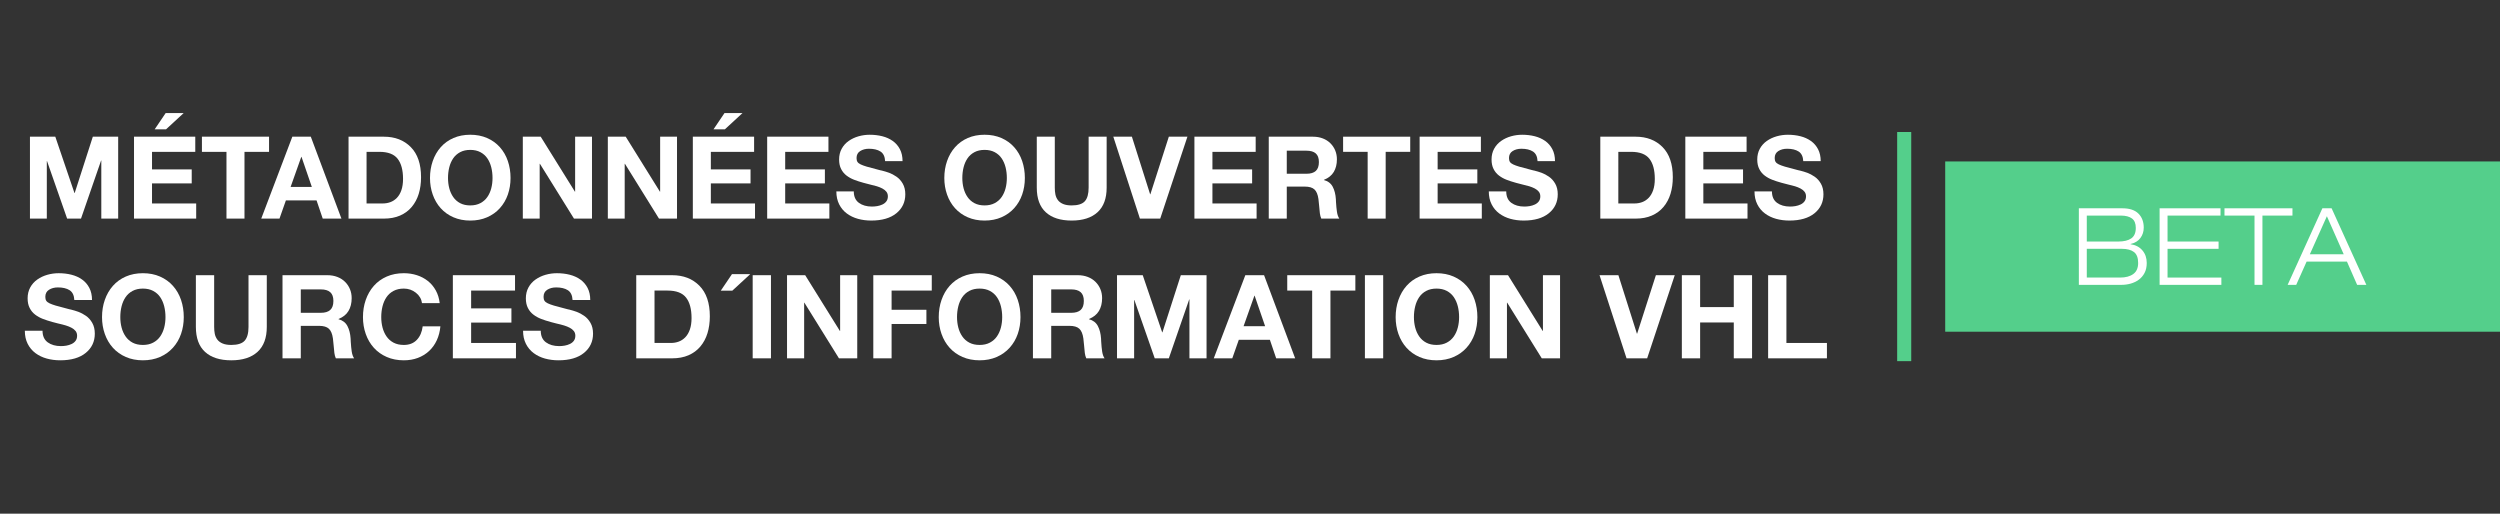 <?xml version="1.0" encoding="utf-8"?>
<!-- Generator: Adobe Illustrator 14.0.0, SVG Export Plug-In . SVG Version: 6.00 Build 43363)  -->
<!DOCTYPE svg PUBLIC "-//W3C//DTD SVG 1.1//EN" "http://www.w3.org/Graphics/SVG/1.1/DTD/svg11.dtd">
<svg version="1.1" id="Camada_1" xmlns="http://www.w3.org/2000/svg" xmlns:xlink="http://www.w3.org/1999/xlink" x="0px" y="0px"
	 width="730px" height="150px" viewBox="0 0 730 150" enable-background="new 0 0 730 150" xml:space="preserve">
<rect x="0" y="0" width="730" height="150" fill="#333333" stroke="none"/>
<g>
	<rect x="568" y="47.143" fill="#54CF8B" width="162" height="49.715"/>
	<rect x="553.972" y="38.545" fill="#54CF8B" width="4.108" height="66.91"/>
	<g>
		<path fill="#FFFFFF" d="M607.026,60.821h12.713c2.088,0,3.648,0.517,4.682,1.551c1.033,1.032,1.551,2.395,1.551,4.086
			c0,1.148-0.324,2.16-0.971,3.037c-0.648,0.877-1.609,1.462-2.881,1.753v0.063c1.461,0.209,2.613,0.809,3.459,1.8
			c0.846,0.992,1.268,2.219,1.268,3.68c0,1.127-0.213,2.098-0.641,2.912c-0.43,0.813-0.998,1.477-1.707,1.988
			c-0.711,0.512-1.498,0.887-2.363,1.127c-0.867,0.24-1.76,0.359-2.678,0.359h-12.432V60.821z M609.344,70.528h9.174
			c1.67,0,2.943-0.308,3.82-0.924c0.877-0.615,1.314-1.633,1.314-3.053c0-1.294-0.381-2.218-1.143-2.771
			c-0.762-0.553-1.832-0.829-3.209-0.829h-9.957V70.528z M609.344,81.049h9.738c1.607,0,2.885-0.344,3.834-1.033
			c0.949-0.688,1.426-1.764,1.426-3.225c0-1.523-0.414-2.594-1.236-3.21c-0.826-0.615-1.979-0.924-3.461-0.924h-10.301V81.049z"/>
		<path fill="#FFFFFF" d="M630.604,60.821h17.787v2.13h-15.469v7.577h14.902v2.129h-14.902v8.392h15.719v2.129h-18.037V60.821z"/>
		<path fill="#FFFFFF" d="M658.317,62.951h-8.768v-2.13h19.85v2.13h-8.768v20.227h-2.314V62.951z"/>
		<path fill="#FFFFFF" d="M685.307,76.383h-11.773l-3.039,6.795h-2.504l10.145-22.356h2.693l10.145,22.356h-2.691L685.307,76.383z
			 M679.451,63.139l-4.979,11.115h9.895L679.451,63.139z"/>
	</g>
</g>
<g>
	<path fill="#FFFFFF" d="M8.746,39.915h7.403l5.595,16.448h0.067l5.293-16.448h7.404v23.919h-4.925V46.882h-0.067l-5.862,16.951
		H19.6L13.738,47.05H13.67v16.784H8.746V39.915z"/>
	<path fill="#FFFFFF" d="M39.13,39.915h17.889v4.422h-12.63v5.125h11.591v4.087H44.389v5.863h12.897v4.422H39.13V39.915z
		 M48.477,37.771H45.16l3.216-4.757h5.259L48.477,37.771z"/>
	<path fill="#FFFFFF" d="M66.131,44.336h-7.169v-4.422H78.56v4.422H71.39v19.497h-5.259V44.336z"/>
	<path fill="#FFFFFF" d="M85.361,39.915h5.393l8.945,23.919h-5.46l-1.809-5.327h-8.945l-1.876,5.327h-5.326L85.361,39.915z
		 M84.858,54.587h6.198l-3.015-8.777h-0.067L84.858,54.587z"/>
	<path fill="#FFFFFF" d="M101.775,39.915h10.318c3.238,0,5.857,1.011,7.856,3.032c1.999,2.021,2.998,4.953,2.998,8.794
		c0,1.764-0.224,3.378-0.67,4.84c-0.447,1.463-1.128,2.742-2.043,3.836c-0.916,1.095-2.055,1.938-3.417,2.529
		c-1.362,0.592-2.937,0.888-4.724,0.888h-10.318V39.915z M107.034,59.412h4.69c0.804,0,1.558-0.128,2.261-0.385
		c0.703-0.257,1.334-0.67,1.893-1.24c0.558-0.569,0.999-1.317,1.323-2.244c0.323-0.927,0.486-2.027,0.486-3.3
		c0-2.568-0.525-4.528-1.575-5.879c-1.05-1.351-2.825-2.027-5.326-2.027h-3.752V59.412z"/>
	<path fill="#FFFFFF" d="M126.364,47.017c0.536-1.541,1.312-2.886,2.328-4.037c1.016-1.15,2.255-2.044,3.718-2.68
		c1.463-0.637,3.099-0.955,4.908-0.955c1.809,0,3.444,0.318,4.908,0.955c1.462,0.636,2.708,1.53,3.735,2.68s1.803,2.496,2.329,4.037
		c0.524,1.541,0.787,3.194,0.787,4.958c0,1.72-0.263,3.333-0.787,4.841c-0.525,1.507-1.301,2.831-2.329,3.97
		c-1.027,1.139-2.272,2.026-3.735,2.663c-1.463,0.637-3.099,0.955-4.908,0.955c-1.809,0-3.445-0.318-4.908-0.955
		s-2.702-1.519-3.718-2.646c-1.017-1.127-1.792-2.451-2.328-3.97c-0.536-1.519-0.804-3.138-0.804-4.857
		C125.56,50.21,125.828,48.558,126.364,47.017z M131.188,54.973c0.246,0.95,0.631,1.804,1.156,2.563
		c0.524,0.759,1.2,1.356,2.027,1.792c0.826,0.436,1.809,0.653,2.948,0.653c1.139,0,2.127-0.223,2.964-0.67
		c0.838-0.446,1.513-1.044,2.027-1.792c0.514-0.748,0.893-1.596,1.139-2.546c0.246-0.949,0.368-1.948,0.368-2.998
		c0-1.094-0.123-2.133-0.368-3.116c-0.246-0.982-0.625-1.854-1.139-2.613c-0.514-0.759-1.189-1.362-2.027-1.809
		c-0.837-0.446-1.826-0.67-2.964-0.67c-1.139,0-2.127,0.224-2.965,0.67c-0.837,0.447-1.513,1.05-2.027,1.809
		c-0.514,0.759-0.894,1.63-1.139,2.613c-0.246,0.983-0.368,2.021-0.368,3.116C130.82,53.024,130.942,54.024,131.188,54.973z"/>
	<path fill="#FFFFFF" d="M152.661,39.915h5.226l9.983,16.046h0.067V39.915h4.925v23.919h-5.26l-9.949-16.013h-0.067v16.013h-4.924
		V39.915z"/>
	<path fill="#FFFFFF" d="M177.485,39.915h5.226l9.983,16.046h0.067V39.915h4.925v23.919h-5.26l-9.949-16.013h-0.067v16.013h-4.924
		V39.915z"/>
	<path fill="#FFFFFF" d="M202.308,39.915h17.889v4.422h-12.63v5.125h11.591v4.087h-11.591v5.863h12.897v4.422h-18.157V39.915z
		 M211.655,37.771h-3.317l3.216-4.757h5.259L211.655,37.771z"/>
	<path fill="#FFFFFF" d="M224.016,39.915h17.889v4.422h-12.63v5.125h11.591v4.087h-11.591v5.863h12.897v4.422h-18.157V39.915z"/>
	<path fill="#FFFFFF" d="M249.308,55.894c0,1.497,0.497,2.608,1.491,3.333c0.994,0.726,2.261,1.089,3.802,1.089
		c0.514,0,1.033-0.044,1.558-0.134c0.524-0.089,1.027-0.246,1.508-0.469c0.48-0.223,0.865-0.53,1.156-0.921
		c0.29-0.39,0.436-0.876,0.436-1.457c0-0.536-0.146-0.988-0.436-1.357c-0.291-0.368-0.682-0.681-1.173-0.938
		c-0.491-0.256-1.027-0.474-1.608-0.653c-0.581-0.179-1.362-0.38-2.345-0.603c-0.648-0.179-1.162-0.313-1.541-0.402
		c-1.05-0.29-1.977-0.591-2.781-0.904c-0.804-0.313-1.536-0.72-2.194-1.223s-1.184-1.139-1.574-1.91
		c-0.391-0.771-0.586-1.692-0.586-2.764c0-1.184,0.251-2.233,0.754-3.149c0.502-0.916,1.184-1.675,2.043-2.278
		c0.859-0.603,1.82-1.055,2.881-1.356c1.061-0.302,2.149-0.452,3.267-0.452c1.295,0,2.518,0.146,3.668,0.435
		c1.15,0.291,2.166,0.749,3.048,1.374c0.882,0.625,1.58,1.43,2.094,2.412c0.514,0.983,0.771,2.144,0.771,3.484h-5.092
		c-0.067-1.34-0.519-2.278-1.357-2.814c-0.837-0.536-1.959-0.804-3.367-0.804c-0.983,0-1.832,0.223-2.546,0.67
		c-0.715,0.447-1.072,1.128-1.072,2.043c0,0.469,0.089,0.843,0.268,1.122c0.179,0.28,0.491,0.525,0.938,0.737
		c0.447,0.212,1.039,0.43,1.776,0.653c0.737,0.223,1.943,0.547,3.618,0.971c0.067,0,0.246,0.045,0.536,0.134
		c0.067,0.022,0.134,0.033,0.201,0.033c0.804,0.201,1.541,0.425,2.211,0.67c0.67,0.246,1.374,0.62,2.11,1.123
		c0.737,0.502,1.351,1.184,1.843,2.043c0.491,0.86,0.737,1.893,0.737,3.099c0,2.278-0.871,4.126-2.613,5.544
		c-1.742,1.418-4.188,2.127-7.337,2.127c-1.362,0-2.652-0.167-3.869-0.502s-2.3-0.854-3.25-1.558s-1.697-1.597-2.245-2.68
		c-0.547-1.083-0.82-2.339-0.82-3.769H249.308z"/>
	<path fill="#FFFFFF" d="M276.544,47.017c0.536-1.541,1.312-2.886,2.328-4.037c1.016-1.15,2.255-2.044,3.718-2.68
		c1.463-0.637,3.099-0.955,4.908-0.955c1.809,0,3.444,0.318,4.908,0.955c1.462,0.636,2.708,1.53,3.735,2.68s1.803,2.496,2.329,4.037
		c0.524,1.541,0.787,3.194,0.787,4.958c0,1.72-0.263,3.333-0.787,4.841c-0.525,1.507-1.301,2.831-2.329,3.97
		c-1.027,1.139-2.272,2.026-3.735,2.663c-1.463,0.637-3.099,0.955-4.908,0.955c-1.809,0-3.445-0.318-4.908-0.955
		s-2.702-1.519-3.718-2.646c-1.017-1.127-1.792-2.451-2.328-3.97c-0.536-1.519-0.804-3.138-0.804-4.857
		C275.74,50.21,276.008,48.558,276.544,47.017z M281.367,54.973c0.246,0.95,0.631,1.804,1.156,2.563
		c0.524,0.759,1.2,1.356,2.027,1.792c0.826,0.436,1.809,0.653,2.948,0.653c1.139,0,2.127-0.223,2.964-0.67
		c0.838-0.446,1.513-1.044,2.027-1.792c0.514-0.748,0.893-1.596,1.139-2.546c0.246-0.949,0.368-1.948,0.368-2.998
		c0-1.094-0.123-2.133-0.368-3.116c-0.246-0.982-0.625-1.854-1.139-2.613c-0.514-0.759-1.189-1.362-2.027-1.809
		c-0.837-0.446-1.826-0.67-2.964-0.67c-1.139,0-2.127,0.224-2.965,0.67c-0.837,0.447-1.513,1.05-2.027,1.809
		c-0.514,0.759-0.894,1.63-1.139,2.613c-0.246,0.983-0.368,2.021-0.368,3.116C280.999,53.024,281.121,54.024,281.367,54.973z"/>
	<path fill="#FFFFFF" d="M323.142,54.789c0,3.171-0.888,5.567-2.663,7.186c-1.775,1.62-4.294,2.429-7.554,2.429
		c-3.261,0-5.773-0.804-7.538-2.412c-1.765-1.608-2.646-4.009-2.646-7.203V39.915H308v14.874c0,0.737,0.061,1.407,0.184,2.01
		c0.123,0.603,0.363,1.145,0.72,1.625c0.357,0.48,0.865,0.86,1.524,1.139c0.658,0.28,1.491,0.419,2.496,0.419
		c1.831,0,3.116-0.407,3.852-1.223c0.737-0.815,1.105-2.138,1.105-3.97V39.915h5.26V54.789z"/>
	<path fill="#FFFFFF" d="M338.786,63.833h-5.93l-7.771-23.919h5.427l5.326,16.817h0.067l5.394-16.817h5.427L338.786,63.833z"/>
	<path fill="#FFFFFF" d="M348.769,39.915h17.889v4.422h-12.629v5.125h11.591v4.087h-11.591v5.863h12.897v4.422h-18.157V39.915z"/>
	<path fill="#FFFFFF" d="M370.477,39.915h12.897c1.05,0,2.01,0.167,2.881,0.502s1.613,0.81,2.228,1.424s1.083,1.318,1.407,2.11
		c0.323,0.793,0.486,1.647,0.486,2.563c0,1.452-0.308,2.686-0.922,3.702c-0.614,1.017-1.569,1.781-2.864,2.294v0.067
		c1.184,0.313,2.038,0.966,2.563,1.959c0.525,0.994,0.832,2.206,0.922,3.635c0,0.09,0.011,0.357,0.033,0.804
		c0.067,1.139,0.162,2.11,0.285,2.915c0.122,0.804,0.352,1.452,0.687,1.943h-5.26c-0.201-0.446-0.341-0.96-0.419-1.541
		c-0.078-0.581-0.15-1.329-0.218-2.245c-0.066-0.848-0.134-1.496-0.2-1.943c-0.18-1.295-0.564-2.222-1.156-2.78
		s-1.536-0.838-2.831-0.838h-5.259v9.347h-5.26V39.915z M375.737,50.735h5.762c1.206,0,2.11-0.273,2.714-0.821
		c0.603-0.547,0.904-1.412,0.904-2.596c0-1.139-0.302-1.977-0.904-2.512c-0.604-0.536-1.508-0.804-2.714-0.804h-5.762V50.735z"/>
	<path fill="#FFFFFF" d="M399.354,44.336h-7.169v-4.422h19.598v4.422h-7.169v19.497h-5.26V44.336z"/>
	<path fill="#FFFFFF" d="M414.529,39.915h17.889v4.422h-12.629v5.125h11.591v4.087h-11.591v5.863h12.897v4.422h-18.157V39.915z"/>
	<path fill="#FFFFFF" d="M439.822,55.894c0,1.497,0.496,2.608,1.49,3.333c0.993,0.726,2.262,1.089,3.803,1.089
		c0.513,0,1.032-0.044,1.558-0.134c0.524-0.089,1.026-0.246,1.507-0.469c0.48-0.223,0.865-0.53,1.156-0.921
		c0.29-0.39,0.436-0.876,0.436-1.457c0-0.536-0.146-0.988-0.436-1.357c-0.291-0.368-0.682-0.681-1.173-0.938
		c-0.491-0.256-1.027-0.474-1.607-0.653c-0.581-0.179-1.363-0.38-2.346-0.603c-0.647-0.179-1.161-0.313-1.541-0.402
		c-1.05-0.29-1.977-0.591-2.78-0.904c-0.804-0.313-1.536-0.72-2.194-1.223c-0.659-0.502-1.184-1.139-1.574-1.91
		s-0.586-1.692-0.586-2.764c0-1.184,0.251-2.233,0.753-3.149c0.503-0.916,1.184-1.675,2.044-2.278
		c0.859-0.603,1.82-1.055,2.881-1.356c1.061-0.302,2.149-0.452,3.267-0.452c1.295,0,2.518,0.146,3.668,0.435
		c1.15,0.291,2.166,0.749,3.049,1.374c0.882,0.625,1.579,1.43,2.094,2.412c0.514,0.983,0.771,2.144,0.771,3.484h-5.093
		c-0.066-1.34-0.519-2.278-1.356-2.814c-0.837-0.536-1.96-0.804-3.366-0.804c-0.983,0-1.832,0.223-2.546,0.67
		c-0.716,0.447-1.072,1.128-1.072,2.043c0,0.469,0.089,0.843,0.268,1.122c0.179,0.28,0.491,0.525,0.938,0.737
		c0.446,0.212,1.038,0.43,1.775,0.653s1.942,0.547,3.618,0.971c0.066,0,0.245,0.045,0.536,0.134c0.066,0.022,0.134,0.033,0.2,0.033
		c0.805,0.201,1.541,0.425,2.211,0.67c0.671,0.246,1.374,0.62,2.111,1.123c0.736,0.502,1.351,1.184,1.842,2.043
		c0.491,0.86,0.737,1.893,0.737,3.099c0,2.278-0.871,4.126-2.613,5.544c-1.742,1.418-4.188,2.127-7.336,2.127
		c-1.362,0-2.652-0.167-3.869-0.502c-1.218-0.335-2.301-0.854-3.25-1.558s-1.697-1.597-2.244-2.68
		c-0.548-1.083-0.821-2.339-0.821-3.769H439.822z"/>
	<path fill="#FFFFFF" d="M467.291,39.915h10.318c3.237,0,5.856,1.011,7.855,3.032c1.998,2.021,2.998,4.953,2.998,8.794
		c0,1.764-0.224,3.378-0.67,4.84c-0.447,1.463-1.128,2.742-2.044,3.836c-0.916,1.095-2.055,1.938-3.417,2.529
		c-1.362,0.592-2.937,0.888-4.723,0.888h-10.318V39.915z M472.551,59.412h4.689c0.805,0,1.558-0.128,2.262-0.385
		c0.703-0.257,1.334-0.67,1.893-1.24c0.558-0.569,0.999-1.317,1.323-2.244c0.323-0.927,0.485-2.027,0.485-3.3
		c0-2.568-0.524-4.528-1.574-5.879c-1.05-1.351-2.825-2.027-5.326-2.027h-3.752V59.412z"/>
	<path fill="#FFFFFF" d="M492.115,39.915h17.889v4.422h-12.629v5.125h11.591v4.087h-11.591v5.863h12.897v4.422h-18.157V39.915z"/>
	<path fill="#FFFFFF" d="M517.406,55.894c0,1.497,0.496,2.608,1.49,3.333c0.993,0.726,2.262,1.089,3.803,1.089
		c0.513,0,1.032-0.044,1.558-0.134c0.524-0.089,1.026-0.246,1.507-0.469c0.48-0.223,0.865-0.53,1.156-0.921
		c0.29-0.39,0.436-0.876,0.436-1.457c0-0.536-0.146-0.988-0.436-1.357c-0.291-0.368-0.682-0.681-1.173-0.938
		c-0.491-0.256-1.027-0.474-1.607-0.653c-0.581-0.179-1.363-0.38-2.346-0.603c-0.647-0.179-1.161-0.313-1.541-0.402
		c-1.05-0.29-1.977-0.591-2.78-0.904c-0.804-0.313-1.536-0.72-2.194-1.223c-0.659-0.502-1.184-1.139-1.574-1.91
		s-0.586-1.692-0.586-2.764c0-1.184,0.251-2.233,0.753-3.149c0.503-0.916,1.184-1.675,2.044-2.278
		c0.859-0.603,1.82-1.055,2.881-1.356c1.061-0.302,2.149-0.452,3.267-0.452c1.295,0,2.518,0.146,3.668,0.435
		c1.15,0.291,2.166,0.749,3.049,1.374c0.882,0.625,1.579,1.43,2.094,2.412c0.514,0.983,0.771,2.144,0.771,3.484h-5.093
		c-0.066-1.34-0.519-2.278-1.356-2.814c-0.837-0.536-1.96-0.804-3.366-0.804c-0.983,0-1.832,0.223-2.546,0.67
		c-0.716,0.447-1.072,1.128-1.072,2.043c0,0.469,0.089,0.843,0.268,1.122c0.179,0.28,0.491,0.525,0.938,0.737
		c0.446,0.212,1.038,0.43,1.775,0.653s1.942,0.547,3.618,0.971c0.066,0,0.245,0.045,0.536,0.134c0.066,0.022,0.134,0.033,0.2,0.033
		c0.805,0.201,1.541,0.425,2.211,0.67c0.671,0.246,1.374,0.62,2.111,1.123c0.736,0.502,1.351,1.184,1.842,2.043
		c0.491,0.86,0.737,1.893,0.737,3.099c0,2.278-0.871,4.126-2.613,5.544c-1.742,1.418-4.188,2.127-7.336,2.127
		c-1.362,0-2.652-0.167-3.869-0.502c-1.218-0.335-2.301-0.854-3.25-1.558s-1.697-1.597-2.244-2.68
		c-0.548-1.083-0.821-2.339-0.821-3.769H517.406z"/>
	<path fill="#FFFFFF" d="M12.418,96.575c0,1.519,0.504,2.647,1.513,3.384c1.008,0.736,2.295,1.104,3.859,1.104
		c0.521,0,1.048-0.046,1.581-0.136c0.532-0.091,1.042-0.25,1.53-0.477s0.878-0.538,1.173-0.936c0.294-0.396,0.442-0.889,0.442-1.479
		c0-0.544-0.148-1.003-0.442-1.377c-0.295-0.374-0.692-0.691-1.19-0.951c-0.499-0.262-1.043-0.482-1.632-0.664
		c-0.589-0.181-1.383-0.385-2.38-0.611c-0.658-0.182-1.179-0.317-1.564-0.408c-1.066-0.295-2.006-0.601-2.822-0.918
		c-0.816-0.317-1.559-0.73-2.227-1.241c-0.669-0.51-1.202-1.155-1.598-1.938c-0.397-0.781-0.595-1.717-0.595-2.805
		c0-1.201,0.255-2.266,0.765-3.195c0.51-0.93,1.201-1.7,2.074-2.313c0.872-0.611,1.847-1.07,2.924-1.377
		c1.076-0.307,2.181-0.459,3.315-0.459c1.314,0,2.555,0.147,3.723,0.441c1.167,0.295,2.198,0.76,3.094,1.395
		s1.604,1.451,2.125,2.448s0.782,2.176,0.782,3.536H21.7c-0.068-1.36-0.527-2.313-1.377-2.856c-0.85-0.544-1.989-0.815-3.417-0.815
		c-0.998,0-1.859,0.227-2.584,0.68c-0.726,0.453-1.088,1.145-1.088,2.074c0,0.476,0.09,0.855,0.272,1.139
		c0.181,0.283,0.499,0.533,0.952,0.748c0.453,0.216,1.054,0.437,1.802,0.663s1.972,0.556,3.672,0.985
		c0.068,0,0.249,0.047,0.544,0.137c0.068,0.022,0.136,0.033,0.204,0.033c0.816,0.205,1.564,0.432,2.244,0.681
		c0.68,0.249,1.394,0.629,2.142,1.14c0.748,0.51,1.371,1.201,1.87,2.073c0.499,0.873,0.748,1.921,0.748,3.146
		c0,2.312-0.884,4.188-2.652,5.627s-4.25,2.158-7.446,2.158c-1.383,0-2.692-0.17-3.927-0.51c-1.236-0.34-2.335-0.867-3.298-1.581
		s-1.723-1.62-2.278-2.72c-0.556-1.1-0.833-2.374-0.833-3.825H12.418z"/>
	<path fill="#FFFFFF" d="M30.608,87.565c0.544-1.563,1.332-2.93,2.363-4.097c1.031-1.168,2.289-2.074,3.774-2.721
		c1.484-0.646,3.145-0.969,4.981-0.969s3.496,0.323,4.981,0.969c1.484,0.646,2.748,1.553,3.791,2.721
		c1.042,1.167,1.83,2.533,2.363,4.097s0.799,3.241,0.799,5.032c0,1.745-0.267,3.383-0.799,4.912
		c-0.533,1.531-1.32,2.873-2.363,4.029c-1.043,1.156-2.307,2.057-3.791,2.703c-1.485,0.646-3.145,0.969-4.981,0.969
		s-3.497-0.322-4.981-0.969c-1.485-0.646-2.743-1.541-3.774-2.686c-1.032-1.145-1.819-2.488-2.363-4.029s-0.816-3.185-0.816-4.93
		C29.792,90.807,30.064,89.129,30.608,87.565z M35.504,95.641c0.249,0.963,0.64,1.83,1.173,2.601s1.218,1.377,2.057,1.819
		c0.838,0.441,1.836,0.662,2.992,0.662c1.156,0,2.159-0.226,3.009-0.68c0.85-0.453,1.536-1.059,2.057-1.818
		c0.521-0.76,0.906-1.621,1.156-2.584c0.249-0.963,0.374-1.978,0.374-3.043c0-1.111-0.125-2.164-0.374-3.162
		c-0.25-0.998-0.635-1.881-1.156-2.652c-0.521-0.77-1.207-1.383-2.057-1.836s-1.853-0.68-3.009-0.68
		c-1.156,0-2.159,0.227-3.009,0.68c-0.85,0.453-1.536,1.066-2.057,1.836c-0.522,0.771-0.907,1.654-1.156,2.652
		c-0.25,0.998-0.374,2.051-0.374,3.162C35.13,93.663,35.254,94.678,35.504,95.641z"/>
	<path fill="#FFFFFF" d="M77.902,95.453c0,3.219-0.901,5.65-2.703,7.293c-1.802,1.645-4.358,2.465-7.667,2.465
		c-3.31,0-5.86-0.815-7.65-2.447c-1.791-1.633-2.686-4.068-2.686-7.311V80.357h5.338v15.096c0,0.748,0.062,1.428,0.187,2.04
		c0.125,0.612,0.368,1.162,0.731,1.649c0.362,0.487,0.878,0.873,1.547,1.156c0.668,0.283,1.513,0.424,2.533,0.424
		c1.858,0,3.162-0.412,3.91-1.24c0.748-0.827,1.122-2.17,1.122-4.029V80.357h5.338V95.453z"/>
	<path fill="#FFFFFF" d="M82.492,80.357h13.09c1.065,0,2.04,0.17,2.924,0.51c0.884,0.34,1.637,0.822,2.261,1.445
		c0.623,0.623,1.099,1.338,1.428,2.142c0.329,0.806,0.493,1.672,0.493,2.601c0,1.475-0.312,2.727-0.935,3.758
		c-0.624,1.031-1.593,1.808-2.907,2.328v0.068c1.201,0.318,2.068,0.98,2.601,1.989s0.844,2.239,0.935,3.688
		c0,0.092,0.011,0.363,0.034,0.816c0.068,1.156,0.164,2.143,0.289,2.958c0.124,0.816,0.357,1.474,0.697,1.972h-5.338
		c-0.204-0.453-0.346-0.974-0.425-1.563c-0.08-0.589-0.153-1.349-0.221-2.278c-0.068-0.861-0.136-1.518-0.204-1.972
		c-0.182-1.314-0.573-2.255-1.173-2.822c-0.601-0.565-1.559-0.85-2.873-0.85H87.83v9.485h-5.338V80.357z M87.83,91.34h5.848
		c1.224,0,2.142-0.277,2.754-0.834c0.612-0.555,0.918-1.434,0.918-2.635c0-1.156-0.306-2.006-0.918-2.55
		c-0.612-0.544-1.53-0.815-2.754-0.815H87.83V91.34z"/>
	<path fill="#FFFFFF" d="M123.223,88.518c-0.159-1.201-0.748-2.211-1.768-3.026s-2.199-1.224-3.536-1.224
		c-1.156,0-2.159,0.227-3.009,0.68c-0.85,0.453-1.536,1.066-2.057,1.836c-0.522,0.771-0.907,1.654-1.156,2.652
		c-0.25,0.998-0.374,2.051-0.374,3.162c0,1.065,0.125,2.08,0.374,3.043c0.249,0.963,0.64,1.83,1.173,2.601s1.218,1.377,2.057,1.819
		c0.838,0.441,1.836,0.662,2.992,0.662c1.586,0,2.85-0.492,3.791-1.479c0.94-0.986,1.513-2.307,1.717-3.961h5.168
		c-0.136,1.496-0.487,2.855-1.054,4.08c-0.567,1.225-1.321,2.273-2.261,3.145c-0.941,0.873-2.035,1.542-3.281,2.006
		c-1.247,0.465-2.607,0.697-4.08,0.697c-1.836,0-3.497-0.322-4.981-0.969c-1.485-0.646-2.743-1.541-3.774-2.686
		c-1.032-1.145-1.819-2.488-2.363-4.029s-0.816-3.185-0.816-4.93c0-1.791,0.272-3.469,0.816-5.032s1.332-2.93,2.363-4.097
		c1.031-1.168,2.289-2.074,3.774-2.721c1.484-0.646,3.145-0.969,4.981-0.969c1.337,0,2.606,0.193,3.808,0.578
		c1.201,0.386,2.272,0.951,3.213,1.699c0.94,0.748,1.711,1.666,2.312,2.755c0.6,1.088,0.98,2.323,1.139,3.706H123.223z"/>
	<path fill="#FFFFFF" d="M132.233,80.357h18.156v4.488h-12.818v5.201h11.764v4.148h-11.764v5.95h13.09v4.487h-18.428V80.357z"/>
	<path fill="#FFFFFF" d="M157.903,96.575c0,1.519,0.504,2.647,1.513,3.384c1.008,0.736,2.295,1.104,3.859,1.104
		c0.521,0,1.048-0.046,1.581-0.136c0.532-0.091,1.042-0.25,1.53-0.477s0.878-0.538,1.173-0.936c0.294-0.396,0.442-0.889,0.442-1.479
		c0-0.544-0.148-1.003-0.442-1.377c-0.295-0.374-0.692-0.691-1.19-0.951c-0.499-0.262-1.043-0.482-1.632-0.664
		c-0.589-0.181-1.383-0.385-2.38-0.611c-0.658-0.182-1.179-0.317-1.564-0.408c-1.066-0.295-2.006-0.601-2.822-0.918
		c-0.816-0.317-1.559-0.73-2.227-1.241c-0.669-0.51-1.202-1.155-1.598-1.938c-0.397-0.781-0.595-1.717-0.595-2.805
		c0-1.201,0.255-2.266,0.765-3.195c0.51-0.93,1.201-1.7,2.074-2.313c0.872-0.611,1.847-1.07,2.924-1.377
		c1.076-0.307,2.181-0.459,3.315-0.459c1.314,0,2.555,0.147,3.723,0.441c1.167,0.295,2.198,0.76,3.094,1.395
		s1.604,1.451,2.125,2.448s0.782,2.176,0.782,3.536h-5.168c-0.068-1.36-0.527-2.313-1.377-2.856
		c-0.85-0.544-1.989-0.815-3.417-0.815c-0.998,0-1.859,0.227-2.584,0.68c-0.726,0.453-1.088,1.145-1.088,2.074
		c0,0.476,0.09,0.855,0.272,1.139c0.181,0.283,0.499,0.533,0.952,0.748c0.453,0.216,1.054,0.437,1.802,0.663
		s1.972,0.556,3.672,0.985c0.068,0,0.249,0.047,0.544,0.137c0.068,0.022,0.136,0.033,0.204,0.033
		c0.816,0.205,1.564,0.432,2.244,0.681c0.68,0.249,1.394,0.629,2.142,1.14c0.748,0.51,1.371,1.201,1.87,2.073
		c0.499,0.873,0.748,1.921,0.748,3.146c0,2.312-0.884,4.188-2.652,5.627s-4.25,2.158-7.446,2.158c-1.383,0-2.692-0.17-3.927-0.51
		c-1.236-0.34-2.335-0.867-3.298-1.581s-1.723-1.62-2.278-2.72c-0.556-1.1-0.833-2.374-0.833-3.825H157.903z"/>
	<path fill="#FFFFFF" d="M185.783,80.357h10.472c3.287,0,5.944,1.025,7.973,3.076c2.028,2.053,3.043,5.027,3.043,8.926
		c0,1.791-0.227,3.429-0.68,4.913c-0.454,1.485-1.145,2.782-2.074,3.894c-0.93,1.11-2.086,1.966-3.468,2.566
		c-1.383,0.601-2.98,0.9-4.794,0.9h-10.472V80.357z M191.121,100.146h4.76c0.816,0,1.581-0.13,2.295-0.392
		c0.714-0.26,1.354-0.68,1.921-1.258c0.566-0.578,1.014-1.337,1.343-2.277c0.329-0.941,0.493-2.058,0.493-3.35
		c0-2.605-0.533-4.596-1.598-5.967s-2.868-2.057-5.406-2.057h-3.808V100.146z"/>
	<path fill="#FFFFFF" d="M213.833,84.879h-3.366l3.264-4.828h5.338L213.833,84.879z"/>
	<path fill="#FFFFFF" d="M219.782,80.357h5.338v24.275h-5.338V80.357z"/>
	<path fill="#FFFFFF" d="M229.812,80.357h5.304l10.132,16.285h0.068V80.357h4.998v24.275h-5.338l-10.098-16.252h-0.068v16.252
		h-4.998V80.357z"/>
	<path fill="#FFFFFF" d="M255.006,80.357h17.068v4.488h-11.73v5.609h10.166v4.148h-10.166v10.029h-5.338V80.357z"/>
	<path fill="#FFFFFF" d="M274.929,87.565c0.544-1.563,1.332-2.93,2.363-4.097c1.031-1.168,2.289-2.074,3.774-2.721
		c1.484-0.646,3.145-0.969,4.981-0.969s3.496,0.323,4.981,0.969c1.484,0.646,2.748,1.553,3.791,2.721
		c1.042,1.167,1.83,2.533,2.363,4.097s0.799,3.241,0.799,5.032c0,1.745-0.267,3.383-0.799,4.912
		c-0.533,1.531-1.32,2.873-2.363,4.029c-1.043,1.156-2.307,2.057-3.791,2.703c-1.485,0.646-3.145,0.969-4.981,0.969
		s-3.497-0.322-4.981-0.969c-1.485-0.646-2.743-1.541-3.774-2.686c-1.032-1.145-1.819-2.488-2.363-4.029s-0.816-3.185-0.816-4.93
		C274.114,90.807,274.385,89.129,274.929,87.565z M279.825,95.641c0.249,0.963,0.64,1.83,1.173,2.601s1.218,1.377,2.057,1.819
		c0.838,0.441,1.836,0.662,2.992,0.662c1.156,0,2.159-0.226,3.009-0.68c0.85-0.453,1.536-1.059,2.057-1.818
		c0.521-0.76,0.906-1.621,1.156-2.584c0.249-0.963,0.374-1.978,0.374-3.043c0-1.111-0.125-2.164-0.374-3.162
		c-0.25-0.998-0.635-1.881-1.156-2.652c-0.521-0.77-1.207-1.383-2.057-1.836s-1.853-0.68-3.009-0.68
		c-1.156,0-2.159,0.227-3.009,0.68c-0.85,0.453-1.536,1.066-2.057,1.836c-0.522,0.771-0.907,1.654-1.156,2.652
		c-0.25,0.998-0.374,2.051-0.374,3.162C279.451,93.663,279.576,94.678,279.825,95.641z"/>
	<path fill="#FFFFFF" d="M301.62,80.357h13.09c1.065,0,2.04,0.17,2.924,0.51c0.884,0.34,1.637,0.822,2.261,1.445
		c0.623,0.623,1.099,1.338,1.428,2.142c0.328,0.806,0.493,1.672,0.493,2.601c0,1.475-0.312,2.727-0.935,3.758
		c-0.624,1.031-1.593,1.808-2.907,2.328v0.068c1.201,0.318,2.068,0.98,2.601,1.989s0.845,2.239,0.936,3.688
		c0,0.092,0.011,0.363,0.033,0.816c0.068,1.156,0.165,2.143,0.289,2.958c0.125,0.816,0.357,1.474,0.697,1.972h-5.338
		c-0.204-0.453-0.346-0.974-0.425-1.563c-0.08-0.589-0.153-1.349-0.221-2.278c-0.068-0.861-0.137-1.518-0.204-1.972
		c-0.182-1.314-0.573-2.255-1.173-2.822c-0.601-0.565-1.559-0.85-2.873-0.85h-5.338v9.485h-5.338V80.357z M306.958,91.34h5.848
		c1.224,0,2.142-0.277,2.754-0.834c0.612-0.555,0.918-1.434,0.918-2.635c0-1.156-0.306-2.006-0.918-2.55s-1.53-0.815-2.754-0.815
		h-5.848V91.34z"/>
	<path fill="#FFFFFF" d="M326.166,80.357h7.515l5.678,16.693h0.068l5.371-16.693h7.515v24.275h-4.998V87.43h-0.068l-5.95,17.203
		h-4.113l-5.95-17.033h-0.068v17.033h-4.998V80.357z"/>
	<path fill="#FFFFFF" d="M363.634,80.357h5.475l9.078,24.275h-5.542l-1.836-5.405h-9.078l-1.904,5.405h-5.406L363.634,80.357z
		 M363.124,95.25h6.29l-3.06-8.908h-0.068L363.124,95.25z"/>
	<path fill="#FFFFFF" d="M383.151,84.846h-7.275v-4.488h19.89v4.488h-7.276v19.787h-5.338V84.846z"/>
	<path fill="#FFFFFF" d="M398.553,80.357h5.338v24.275h-5.338V80.357z"/>
	<path fill="#FFFFFF" d="M408.345,87.565c0.544-1.563,1.331-2.93,2.362-4.097c1.031-1.168,2.289-2.074,3.774-2.721
		c1.484-0.646,3.145-0.969,4.98-0.969s3.496,0.323,4.981,0.969c1.484,0.646,2.748,1.553,3.791,2.721
		c1.042,1.167,1.83,2.533,2.363,4.097c0.532,1.563,0.799,3.241,0.799,5.032c0,1.745-0.267,3.383-0.799,4.912
		c-0.533,1.531-1.321,2.873-2.363,4.029c-1.043,1.156-2.307,2.057-3.791,2.703c-1.485,0.646-3.146,0.969-4.981,0.969
		s-3.496-0.322-4.98-0.969c-1.485-0.646-2.743-1.541-3.774-2.686s-1.818-2.488-2.362-4.029s-0.816-3.185-0.816-4.93
		C407.529,90.807,407.801,89.129,408.345,87.565z M413.24,95.641c0.249,0.963,0.641,1.83,1.173,2.601s1.219,1.377,2.058,1.819
		c0.838,0.441,1.836,0.662,2.991,0.662c1.156,0,2.159-0.226,3.01-0.68c0.85-0.453,1.535-1.059,2.057-1.818s0.906-1.621,1.156-2.584
		c0.249-0.963,0.374-1.978,0.374-3.043c0-1.111-0.125-2.164-0.374-3.162c-0.25-0.998-0.635-1.881-1.156-2.652
		c-0.521-0.77-1.207-1.383-2.057-1.836c-0.851-0.453-1.854-0.68-3.01-0.68c-1.155,0-2.158,0.227-3.009,0.68
		c-0.85,0.453-1.535,1.066-2.057,1.836c-0.521,0.771-0.907,1.654-1.156,2.652c-0.25,0.998-0.374,2.051-0.374,3.162
		C412.866,93.663,412.99,94.678,413.24,95.641z"/>
	<path fill="#FFFFFF" d="M435.034,80.357h5.305l10.132,16.285h0.067V80.357h4.998v24.275h-5.338l-10.098-16.252h-0.068v16.252
		h-4.998V80.357z"/>
	<path fill="#FFFFFF" d="M480.968,104.633h-6.018l-7.889-24.275h5.509l5.405,17.068h0.068l5.474-17.068h5.509L480.968,104.633z"/>
	<path fill="#FFFFFF" d="M491.1,80.357h5.338v9.316h9.826v-9.316h5.338v24.275h-5.338V94.161h-9.826v10.472H491.1V80.357z"/>
	<path fill="#FFFFFF" d="M516.294,80.357h5.338v19.788h11.832v4.487h-17.17V80.357z"/>
</g>
</svg>

